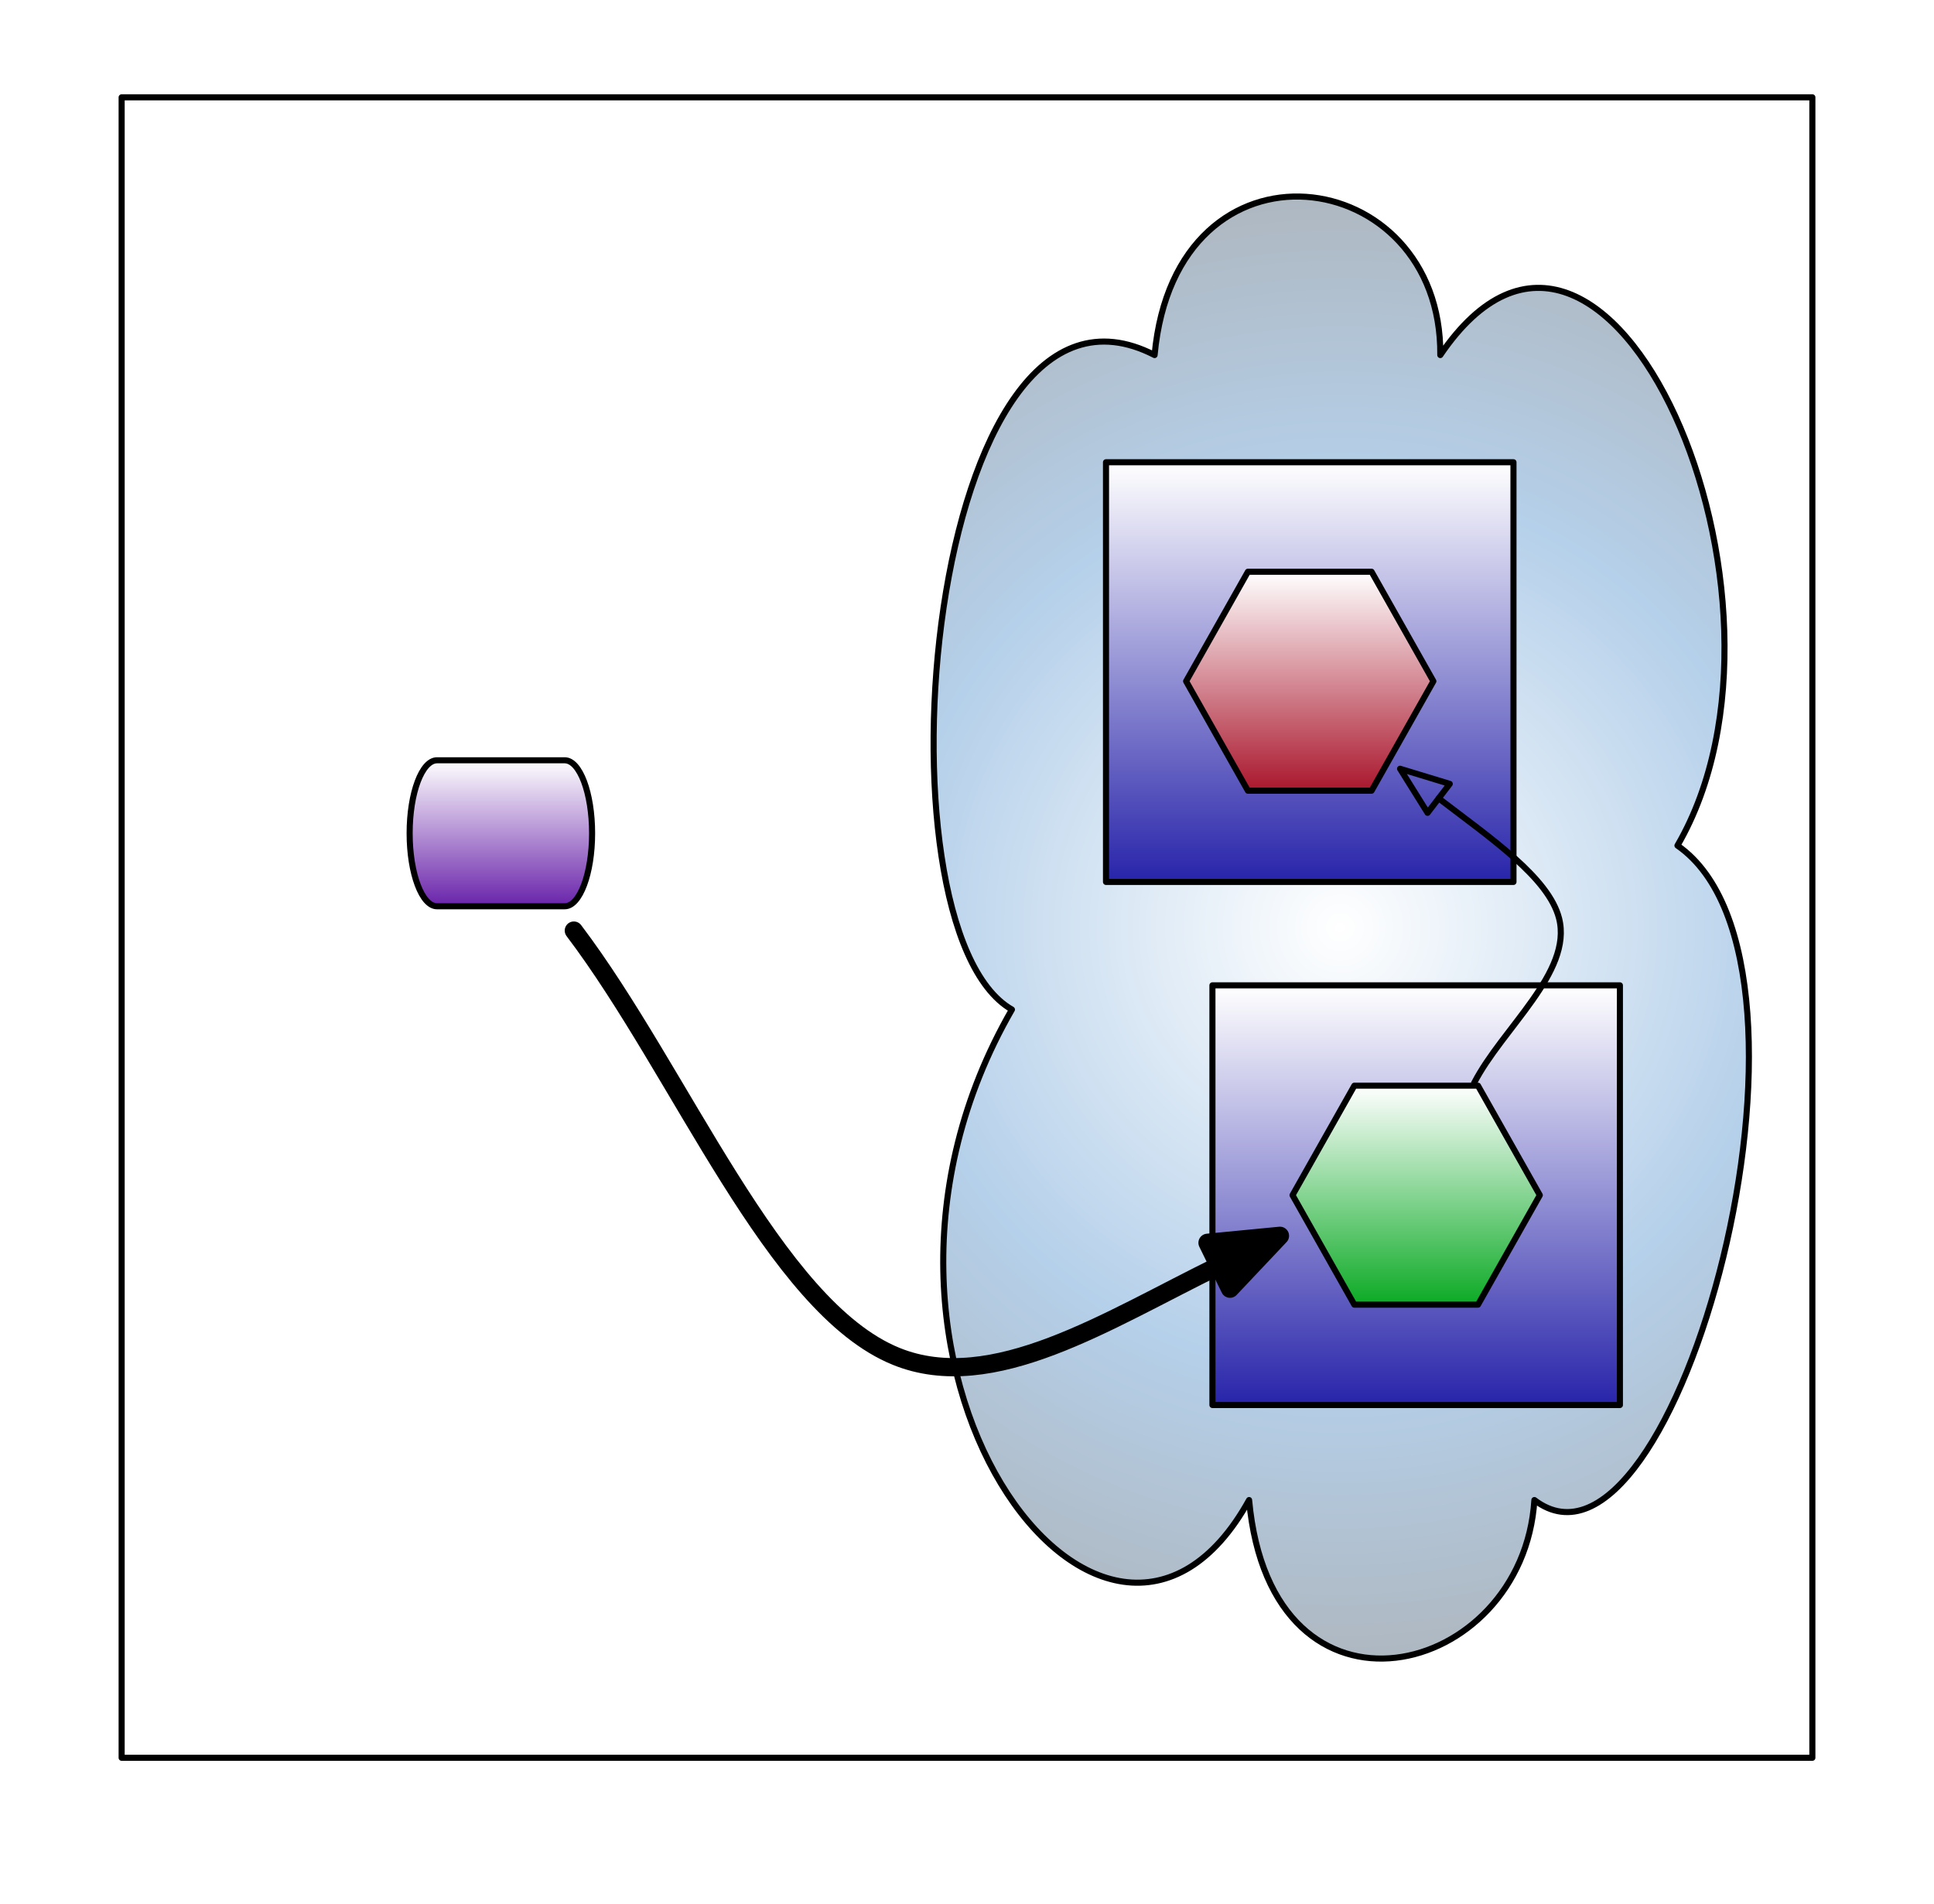 <?xml version="1.0"?>
<!DOCTYPE svg PUBLIC "-//W3C//DTD SVG 1.1//EN" "http://www.w3.org/Graphics/SVG/1.1/DTD/svg11.dtd">
<svg xmlns="http://www.w3.org/2000/svg" xmlns:xl="http://www.w3.org/1999/xlink" version="1.1" viewBox="-11 -10 318 313" width="318pt" height="313pt"><defs><radialGradient cx="0" cy="0" r="1" id="Gradient" gradientUnits="userSpaceOnUse"><stop offset="0" stop-color="white"/><stop offset=".5" stop-color="#b5d0ea"/><stop offset="1" stop-color="#aaa"/></radialGradient><radialGradient id="Obj_Gradient" xl:href="#Gradient" gradientTransform="translate(209.355 142.5) scale(145.187)"/><linearGradient x1="0" x2="1" id="Gradient_2" gradientUnits="userSpaceOnUse"><stop offset="0" stop-color="white"/><stop offset="1" stop-color="#2824aa"/></linearGradient><linearGradient id="Obj_Gradient_2" xl:href="#Gradient_2" gradientTransform="translate(221.855 152) rotate(90) scale(69)"/><linearGradient x1="0" x2="1" id="Gradient_3" gradientUnits="userSpaceOnUse"><stop offset="0" stop-color="white"/><stop offset="1" stop-color="#0caa25"/></linearGradient><linearGradient id="Obj_Gradient_3" xl:href="#Gradient_3" gradientTransform="translate(221.855 168.5) rotate(90) scale(36)"/><linearGradient x1="0" x2="1" id="Gradient_4" gradientUnits="userSpaceOnUse"><stop offset="0" stop-color="white"/><stop offset="1" stop-color="#6923aa"/></linearGradient><linearGradient id="Obj_Gradient_4" xl:href="#Gradient_4" gradientTransform="translate(71.355 115) rotate(90) scale(24)"/><linearGradient id="Obj_Gradient_5" xl:href="#Gradient_2" gradientTransform="translate(204.355 66) rotate(90) scale(69)"/><linearGradient x1="0" x2="1" id="Gradient_5" gradientUnits="userSpaceOnUse"><stop offset="0" stop-color="white"/><stop offset="1" stop-color="#aa172d"/></linearGradient><linearGradient id="Obj_Gradient_6" xl:href="#Gradient_5" gradientTransform="translate(204.355 84) rotate(90) scale(36)"/><marker orient="auto" overflow="visible" markerUnits="strokeWidth" id="FilledArrow_Marker" viewBox="-1 -3 6 6" markerWidth="6" markerHeight="6" color="black"><g><path d="M 3.733 0 L 0 -1.4 L 0 1.4 Z" fill="currentColor" stroke="currentColor" stroke-width="1"/></g></marker><marker orient="auto" overflow="visible" markerUnits="strokeWidth" id="Arrow_Marker" viewBox="-1 -4 10 8" markerWidth="10" markerHeight="8" color="black"><g><path d="M 8 0 L 0 -3 L 0 3 Z" fill="none" stroke="currentColor" stroke-width="1"/></g></marker></defs><g stroke="none" stroke-opacity="1" stroke-dasharray="none" fill="none" fill-opacity="1"><title>Canvas 1</title><g><title>Layer 1</title><rect x="9" y="6" width="278" height="273" fill="white"/><rect x="9" y="6" width="278" height="273" stroke="black" stroke-linecap="round" stroke-linejoin="round" stroke-width="1"/><path d="M 155.389 155.981 C 131.793 142.5 141.202 29.01 178.844 48.375 C 182.336 10.627 226.108 16.754 225.822 48.375 C 253.269 7.931 288.344 88.575 264.817 129.019 C 293.048 148.627 264.461 254.273 241.293 236.625 C 239.438 266.04 198.02 276.333 194.384 236.625 C 170.931 279.031 122.027 213.829 155.389 155.981 Z" fill="url(#Obj_Gradient)"/><path d="M 155.389 155.981 C 131.793 142.5 141.202 29.01 178.844 48.375 C 182.336 10.627 226.108 16.754 225.822 48.375 C 253.269 7.931 288.344 88.575 264.817 129.019 C 293.048 148.627 264.461 254.273 241.293 236.625 C 239.438 266.04 198.02 276.333 194.384 236.625 C 170.931 279.031 122.027 213.829 155.389 155.981 Z" stroke="black" stroke-linecap="round" stroke-linejoin="round" stroke-width="1"/><rect x="188.355" y="152" width="67" height="69" fill="url(#Obj_Gradient_2)"/><rect x="188.355" y="152" width="67" height="69" stroke="black" stroke-linecap="round" stroke-linejoin="round" stroke-width="1"/><path d="M 201.524 186.5 L 211.689 168.5 L 232.02 168.5 L 242.185 186.5 L 232.02 204.5 L 211.689 204.5 Z" fill="url(#Obj_Gradient_3)"/><path d="M 201.524 186.5 L 211.689 168.5 L 232.02 168.5 L 242.185 186.5 L 232.02 204.5 L 211.689 204.5 Z" stroke="black" stroke-linecap="round" stroke-linejoin="round" stroke-width="1"/><path d="M 60.855 115 L 81.855 115 C 84.339 115 86.355 120.376 86.355 127 C 86.355 133.624 84.339 139 81.855 139 L 60.855 139 C 58.371 139 56.355 133.624 56.355 127 C 56.355 120.376 58.371 115 60.855 115" fill="url(#Obj_Gradient_4)"/><path d="M 60.855 115 L 81.855 115 C 84.339 115 86.355 120.376 86.355 127 C 86.355 133.624 84.339 139 81.855 139 L 60.855 139 C 58.371 139 56.355 133.624 56.355 127 C 56.355 120.376 58.371 115 60.855 115" stroke="black" stroke-linecap="round" stroke-linejoin="round" stroke-width="1"/><rect x="170.855" y="66" width="67" height="69" fill="url(#Obj_Gradient_5)"/><rect x="170.855" y="66" width="67" height="69" stroke="black" stroke-linecap="round" stroke-linejoin="round" stroke-width="1"/><path d="M 184.024 102 L 194.189 84 L 214.52 84 L 224.685 102 L 214.52 120 L 194.189 120 Z" fill="url(#Obj_Gradient_6)"/><path d="M 184.024 102 L 194.189 84 L 214.52 84 L 224.685 102 L 214.52 120 L 194.189 120 Z" stroke="black" stroke-linecap="round" stroke-linejoin="round" stroke-width="1"/><path d="M 83.355 143 C 101.02 166.331 116.237 204.832 136.355 213 C 152.19 219.429 171.069 207.068 189.396 198.102" marker-end="url(#FilledArrow_Marker)" stroke="black" stroke-linecap="round" stroke-linejoin="round" stroke-width="3"/><path d="M 231.381 168.056 C 236.038 159.038 247.594 149.854 245.355 141 C 243.661 134.304 234.077 127.793 225.554 121.259" marker-end="url(#Arrow_Marker)" stroke="black" stroke-linecap="round" stroke-linejoin="round" stroke-width="1"/></g></g></svg>
